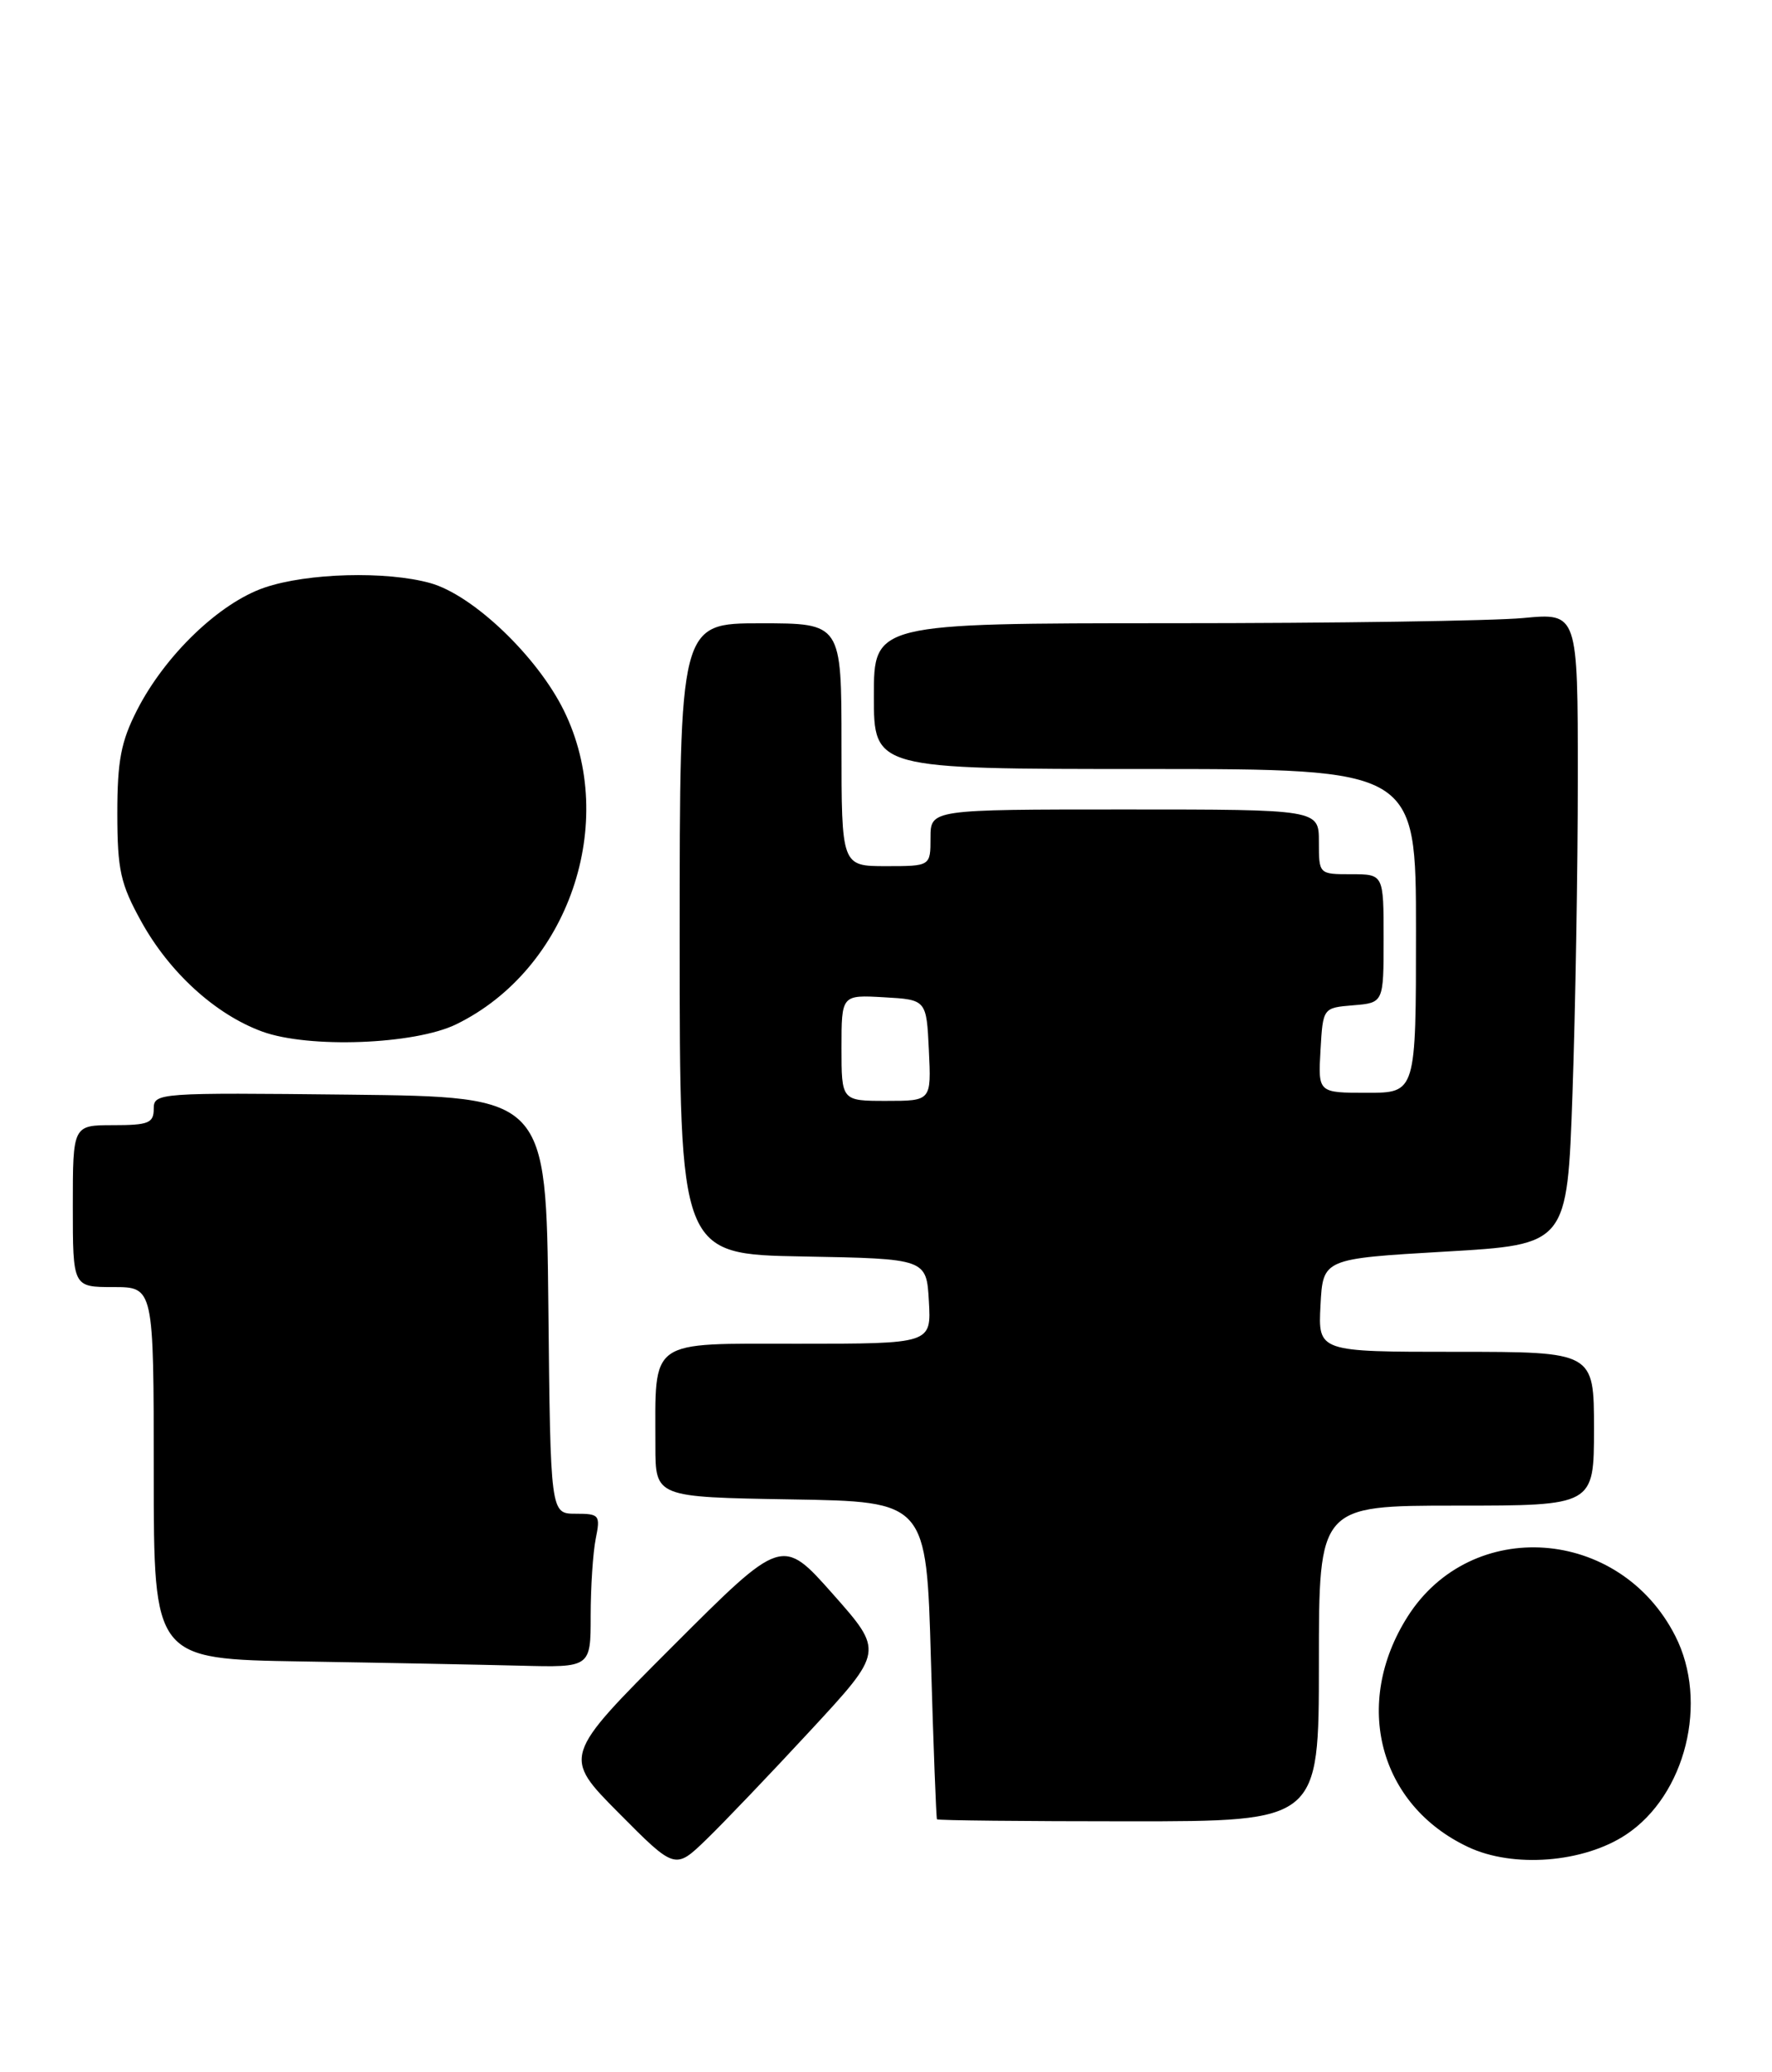 <?xml version="1.0" encoding="UTF-8" standalone="no"?>
<!DOCTYPE svg PUBLIC "-//W3C//DTD SVG 1.1//EN" "http://www.w3.org/Graphics/SVG/1.1/DTD/svg11.dtd" >
<svg xmlns="http://www.w3.org/2000/svg" xmlns:xlink="http://www.w3.org/1999/xlink" version="1.1" viewBox="0 0 219 256">
 <g >
 <path fill="currentColor"
d=" M 100.19 213.75 C 109.21 204.01 109.21 204.01 102.94 196.93 C 96.66 189.85 96.66 189.85 83.10 203.41 C 69.53 216.98 69.53 216.98 76.48 223.98 C 83.43 230.98 83.43 230.98 87.30 227.24 C 89.43 225.18 95.23 219.11 100.19 213.75 Z  M 200.95 226.65 C 208.33 221.77 211.20 210.23 207.04 202.09 C 200.18 188.63 181.83 187.31 173.96 199.72 C 167.13 210.49 170.43 223.00 181.46 228.18 C 187.02 230.80 195.71 230.12 200.95 226.65 Z  M 163.00 205.50 C 163.00 186.00 163.00 186.00 180.00 186.00 C 197.00 186.00 197.00 186.00 197.00 176.50 C 197.00 167.00 197.00 167.00 179.95 167.00 C 162.90 167.00 162.90 167.00 163.20 161.25 C 163.50 155.50 163.50 155.50 178.60 154.62 C 193.69 153.75 193.69 153.75 194.34 135.12 C 194.70 124.88 195.00 107.32 195.00 96.11 C 195.00 75.71 195.00 75.71 188.25 76.35 C 184.54 76.70 164.96 76.99 144.75 76.99 C 108.00 77.00 108.00 77.00 108.00 86.00 C 108.00 95.00 108.00 95.00 141.50 95.00 C 175.00 95.00 175.00 95.00 175.00 115.00 C 175.00 135.00 175.00 135.00 168.95 135.00 C 162.90 135.00 162.90 135.00 163.20 129.75 C 163.50 124.50 163.50 124.50 167.25 124.19 C 171.00 123.88 171.00 123.88 171.00 115.94 C 171.00 108.00 171.00 108.00 167.00 108.00 C 163.00 108.00 163.00 108.00 163.00 104.00 C 163.00 100.00 163.00 100.00 139.00 100.00 C 115.00 100.00 115.00 100.00 115.00 103.50 C 115.00 107.00 115.00 107.00 109.50 107.00 C 104.00 107.00 104.00 107.00 104.00 92.00 C 104.00 77.00 104.00 77.00 94.00 77.00 C 84.00 77.00 84.00 77.00 84.00 115.97 C 84.00 154.95 84.00 154.95 99.25 155.22 C 114.50 155.50 114.50 155.50 114.80 160.75 C 115.10 166.00 115.10 166.00 98.68 166.00 C 79.96 166.00 81.00 165.26 81.00 178.60 C 81.00 184.95 81.00 184.95 97.75 185.23 C 114.50 185.50 114.50 185.50 115.05 205.00 C 115.36 215.72 115.70 224.61 115.80 224.75 C 115.91 224.89 126.57 225.00 139.50 225.00 C 163.00 225.00 163.00 225.00 163.00 205.50 Z  M 73.00 199.62 C 73.00 196.12 73.28 191.84 73.62 190.12 C 74.22 187.16 74.09 187.00 71.14 187.00 C 68.03 187.00 68.03 187.00 67.77 161.25 C 67.50 135.50 67.50 135.50 43.25 135.23 C 19.51 134.97 19.00 135.01 19.00 136.98 C 19.00 138.74 18.35 139.00 14.00 139.00 C 9.00 139.00 9.00 139.00 9.00 149.00 C 9.00 159.00 9.00 159.00 14.00 159.00 C 19.00 159.00 19.00 159.00 19.00 181.98 C 19.00 204.95 19.00 204.95 37.25 205.25 C 47.29 205.41 59.44 205.65 64.25 205.77 C 73.00 206.00 73.00 206.00 73.00 199.62 Z  M 56.40 126.53 C 70.26 119.76 76.49 101.62 69.70 87.80 C 66.40 81.08 58.45 73.50 53.17 72.03 C 47.73 70.52 37.99 70.78 32.69 72.59 C 27.12 74.49 20.41 80.93 16.94 87.72 C 14.95 91.61 14.50 93.98 14.50 100.50 C 14.51 107.49 14.88 109.18 17.47 113.86 C 20.96 120.16 26.63 125.32 32.39 127.43 C 38.13 129.54 51.26 129.05 56.40 126.53 Z  M 104.00 129.45 C 104.00 122.90 104.00 122.90 109.25 123.20 C 114.50 123.50 114.50 123.50 114.80 129.75 C 115.10 136.00 115.10 136.00 109.55 136.00 C 104.00 136.00 104.00 136.00 104.00 129.45 Z "/>
</g>
</svg>